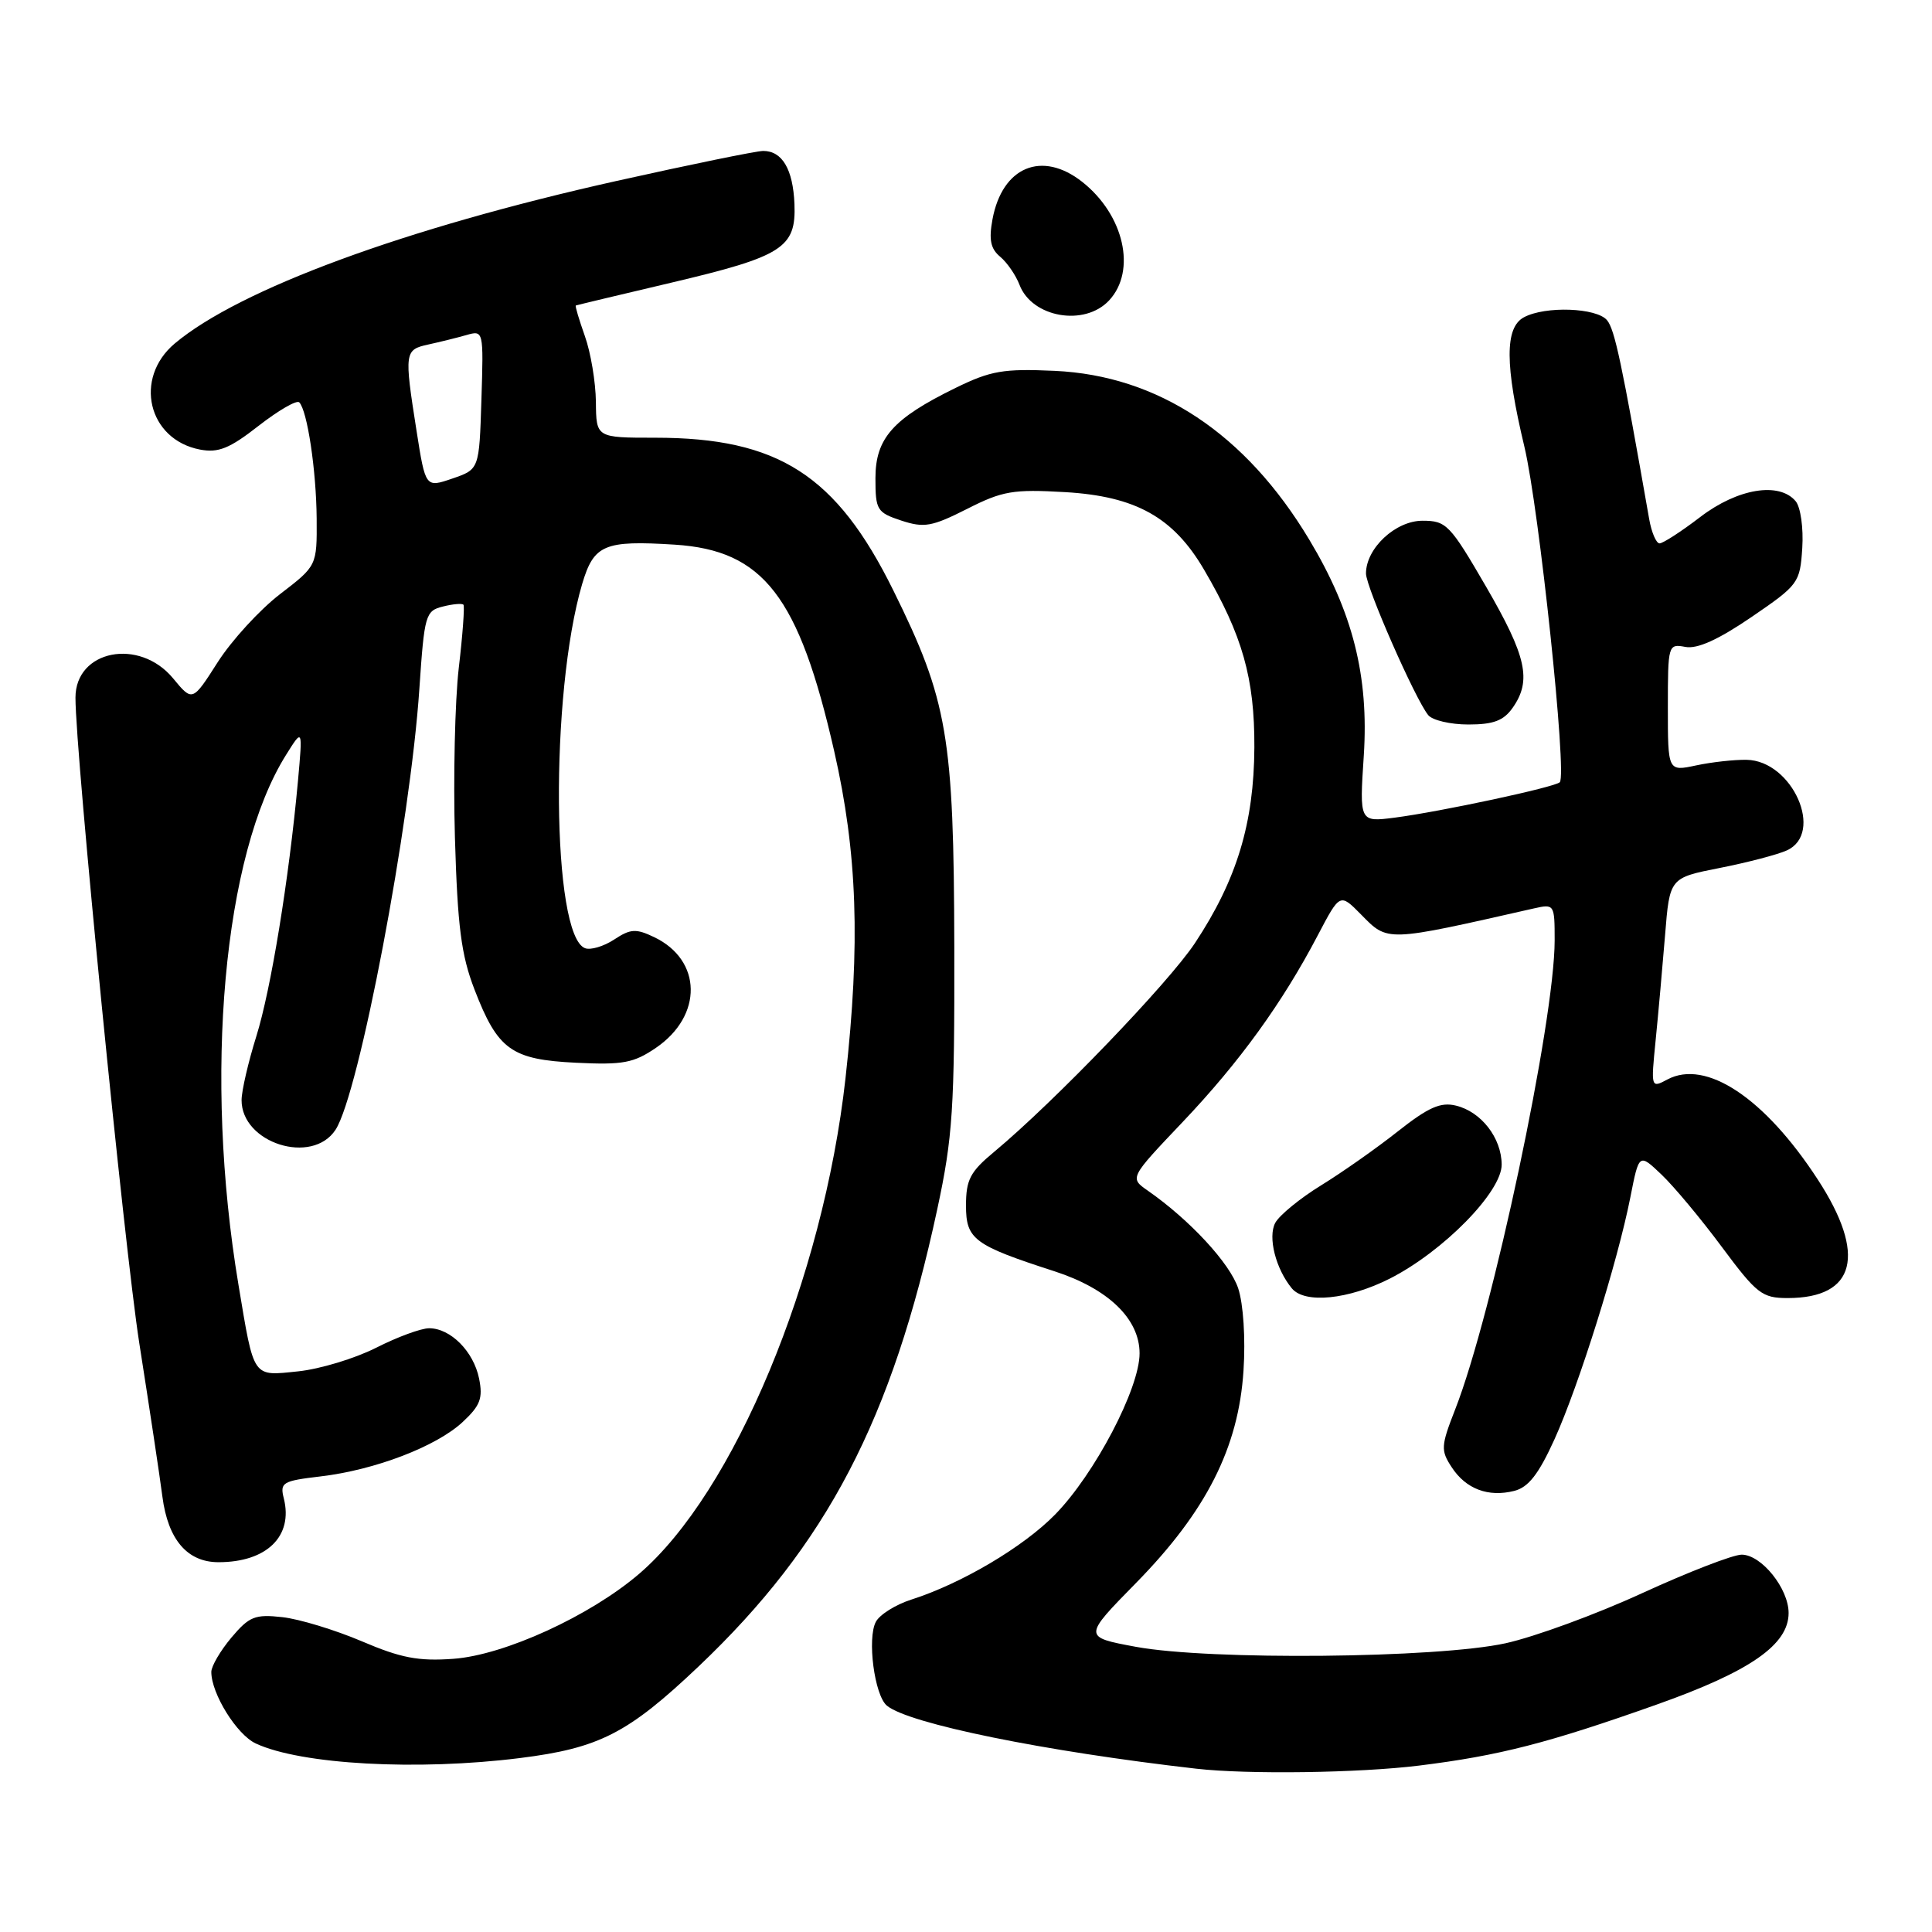 <?xml version="1.0" encoding="UTF-8" standalone="no"?>
<!DOCTYPE svg PUBLIC "-//W3C//DTD SVG 1.1//EN" "http://www.w3.org/Graphics/SVG/1.1/DTD/svg11.dtd" >
<svg xmlns="http://www.w3.org/2000/svg" xmlns:xlink="http://www.w3.org/1999/xlink" version="1.1" viewBox="0 0 256 256">
 <g >
 <path fill="currentColor"
d=" M 188.03 233.95 C 198.68 232.63 205.13 230.97 219.56 225.85 C 231.91 221.47 237.00 217.93 237.00 213.73 C 237.00 210.48 233.39 206.00 230.78 206.00 C 229.64 206.00 223.71 208.30 217.60 211.10 C 211.50 213.91 203.35 216.89 199.50 217.74 C 190.44 219.73 160.29 220.02 150.50 218.21 C 143.50 216.91 143.50 216.91 150.57 209.71 C 159.85 200.24 164.12 191.80 164.77 181.61 C 165.05 177.34 164.75 172.79 164.07 170.72 C 162.97 167.39 157.65 161.64 152.08 157.76 C 149.67 156.08 149.67 156.08 156.71 148.67 C 164.25 140.73 169.92 132.89 174.62 123.92 C 177.55 118.34 177.55 118.34 180.34 121.17 C 183.94 124.83 183.53 124.84 203.25 120.37 C 205.96 119.76 206.00 119.82 206.00 124.62 C 205.99 135.34 197.76 174.16 192.82 186.75 C 190.92 191.61 190.89 192.18 192.36 194.42 C 194.24 197.30 197.20 198.42 200.65 197.55 C 202.52 197.08 203.88 195.34 205.98 190.71 C 209.21 183.58 214.34 167.22 216.03 158.65 C 217.18 152.80 217.18 152.80 220.17 155.65 C 221.82 157.22 225.42 161.54 228.17 165.25 C 232.78 171.45 233.49 172.00 236.87 172.00 C 245.90 172.00 247.36 166.25 240.85 156.27 C 233.82 145.47 226.04 140.31 220.93 143.04 C 218.76 144.20 218.75 144.16 219.38 137.85 C 219.73 134.36 220.29 128.08 220.63 123.91 C 221.24 116.32 221.24 116.32 227.87 115.01 C 231.52 114.29 235.51 113.25 236.75 112.69 C 241.78 110.43 237.51 100.79 231.44 100.68 C 229.82 100.65 226.81 100.98 224.75 101.42 C 221.00 102.22 221.00 102.22 221.00 93.75 C 221.00 85.43 221.04 85.29 223.32 85.72 C 224.90 86.02 227.67 84.77 232.07 81.77 C 238.32 77.50 238.51 77.24 238.81 72.61 C 238.98 69.96 238.59 67.21 237.94 66.42 C 235.77 63.81 230.24 64.72 225.30 68.50 C 222.78 70.43 220.35 72.00 219.90 72.00 C 219.46 72.00 218.83 70.54 218.52 68.75 C 214.88 48.00 213.96 43.66 212.94 42.43 C 211.56 40.77 204.76 40.52 201.93 42.04 C 199.38 43.40 199.40 48.36 201.99 59.19 C 203.94 67.37 207.67 102.66 206.68 103.65 C 206.03 104.31 190.89 107.55 184.82 108.34 C 180.13 108.94 180.13 108.94 180.71 100.11 C 181.39 89.58 179.25 81.11 173.48 71.50 C 165.05 57.45 153.47 49.77 139.75 49.14 C 132.95 48.83 131.28 49.12 126.62 51.40 C 118.32 55.46 116.00 58.07 116.00 63.37 C 116.00 67.58 116.20 67.91 119.43 68.98 C 122.45 69.97 123.48 69.79 128.13 67.44 C 132.83 65.05 134.23 64.81 141.14 65.21 C 150.49 65.76 155.47 68.53 159.54 75.48 C 164.63 84.17 166.25 89.88 166.21 99.03 C 166.16 109.07 163.89 116.57 158.34 124.96 C 154.84 130.25 139.66 146.03 131.75 152.61 C 128.55 155.26 128.00 156.31 128.00 159.75 C 128.00 164.22 129.05 165.00 139.72 168.45 C 146.85 170.76 151.00 174.76 151.00 179.33 C 151.00 183.98 145.05 195.33 139.80 200.69 C 135.59 204.99 127.41 209.83 120.74 211.96 C 118.68 212.62 116.57 213.94 116.06 214.89 C 114.88 217.09 115.87 224.65 117.52 226.01 C 120.39 228.40 138.43 232.07 158.50 234.36 C 165.33 235.14 180.10 234.93 188.03 233.95 Z  M 68.91 232.95 C 79.42 231.63 83.22 229.68 92.58 220.80 C 109.56 204.67 118.19 188.14 124.19 160.24 C 126.25 150.65 126.49 146.93 126.45 125.50 C 126.39 97.59 125.58 92.82 118.38 78.25 C 110.82 62.94 103.12 58.00 86.82 58.00 C 79.00 58.00 79.00 58.00 78.96 53.25 C 78.93 50.64 78.28 46.72 77.50 44.54 C 76.73 42.36 76.18 40.53 76.30 40.48 C 76.41 40.43 82.09 39.07 88.93 37.46 C 103.73 33.97 105.50 32.84 105.27 27.03 C 105.08 22.43 103.65 20.00 101.13 20.00 C 100.23 20.00 91.46 21.80 81.64 23.99 C 53.65 30.24 31.72 38.32 23.15 45.52 C 17.68 50.13 19.61 58.25 26.50 59.57 C 28.93 60.03 30.41 59.44 34.27 56.42 C 36.89 54.38 39.31 52.98 39.65 53.31 C 40.72 54.39 41.91 62.32 41.96 68.73 C 42.00 74.97 42.00 74.97 37.10 78.73 C 34.40 80.81 30.69 84.86 28.85 87.74 C 25.50 92.99 25.50 92.99 22.94 89.89 C 18.46 84.47 10.00 86.13 10.00 92.44 C 9.99 99.81 16.47 165.28 18.46 178.00 C 19.80 186.53 21.18 195.67 21.52 198.32 C 22.26 204.01 24.82 207.00 28.95 207.00 C 35.34 207.00 38.86 203.57 37.61 198.56 C 37.07 196.43 37.42 196.23 42.49 195.63 C 49.69 194.78 57.82 191.67 61.31 188.42 C 63.64 186.25 64.01 185.28 63.48 182.66 C 62.75 179.07 59.70 176.00 56.86 176.00 C 55.80 176.00 52.64 177.16 49.83 178.59 C 47.02 180.01 42.38 181.41 39.52 181.71 C 33.40 182.34 33.69 182.77 31.60 170.25 C 26.96 142.48 29.59 113.25 37.92 100.00 C 40.11 96.50 40.11 96.50 39.48 103.50 C 38.29 116.50 35.90 131.13 33.96 137.33 C 32.90 140.72 32.02 144.51 32.01 145.75 C 31.98 151.47 41.36 154.44 44.46 149.70 C 47.57 144.95 54.37 109.21 55.57 91.24 C 56.23 81.47 56.38 80.94 58.68 80.37 C 60.01 80.03 61.24 79.93 61.41 80.13 C 61.58 80.33 61.31 84.10 60.79 88.50 C 60.28 92.90 60.05 103.03 60.28 111.00 C 60.63 122.78 61.11 126.55 62.87 131.11 C 65.96 139.12 67.75 140.40 76.34 140.82 C 82.54 141.12 83.96 140.86 86.92 138.84 C 93.16 134.58 93.04 127.22 86.69 124.18 C 84.27 123.02 83.55 123.06 81.37 124.50 C 79.98 125.41 78.24 125.92 77.52 125.64 C 73.10 123.95 72.85 91.92 77.14 77.38 C 78.69 72.16 80.05 71.58 89.41 72.17 C 101.16 72.92 105.85 78.99 110.53 99.51 C 113.61 113.02 114.02 125.00 112.03 142.90 C 109.07 169.42 97.27 197.75 84.69 208.54 C 78.18 214.12 66.83 219.31 60.09 219.80 C 55.44 220.14 53.11 219.69 47.92 217.47 C 44.39 215.97 39.66 214.53 37.41 214.28 C 33.79 213.88 33.03 214.18 30.66 216.99 C 29.20 218.73 28.00 220.78 28.00 221.54 C 28.00 224.42 31.37 229.85 33.89 231.02 C 39.88 233.81 55.29 234.66 68.91 232.95 Z  M 184.16 169.42 C 191.25 165.82 199.01 157.91 198.98 154.30 C 198.95 150.77 196.27 147.31 192.92 146.50 C 190.89 146.00 189.27 146.72 185.25 149.89 C 182.45 152.11 177.87 155.33 175.06 157.06 C 172.26 158.78 169.53 161.02 168.98 162.03 C 167.97 163.92 169.04 168.13 171.18 170.72 C 172.89 172.78 178.67 172.20 184.16 169.42 Z  M 200.44 93.78 C 202.98 90.16 202.28 86.99 196.92 77.75 C 192.13 69.50 191.65 69.00 188.49 69.00 C 184.91 69.00 181.00 72.65 181.00 75.99 C 181.00 77.79 187.49 92.57 189.24 94.75 C 189.79 95.44 192.19 96.00 194.57 96.00 C 197.90 96.00 199.24 95.49 200.44 93.78 Z  M 146.96 39.81 C 150.63 35.87 148.94 28.46 143.39 24.09 C 138.06 19.90 132.80 22.10 131.51 29.06 C 131.01 31.76 131.26 32.97 132.53 34.02 C 133.45 34.79 134.60 36.46 135.09 37.74 C 136.74 42.08 143.71 43.30 146.96 39.81 Z  M 55.19 57.06 C 53.55 46.65 53.60 46.34 56.75 45.65 C 58.26 45.32 60.53 44.76 61.79 44.40 C 64.07 43.75 64.08 43.78 63.79 52.97 C 63.50 62.19 63.50 62.19 59.94 63.41 C 56.38 64.63 56.38 64.63 55.19 57.06 Z "/>
</g>
</svg>